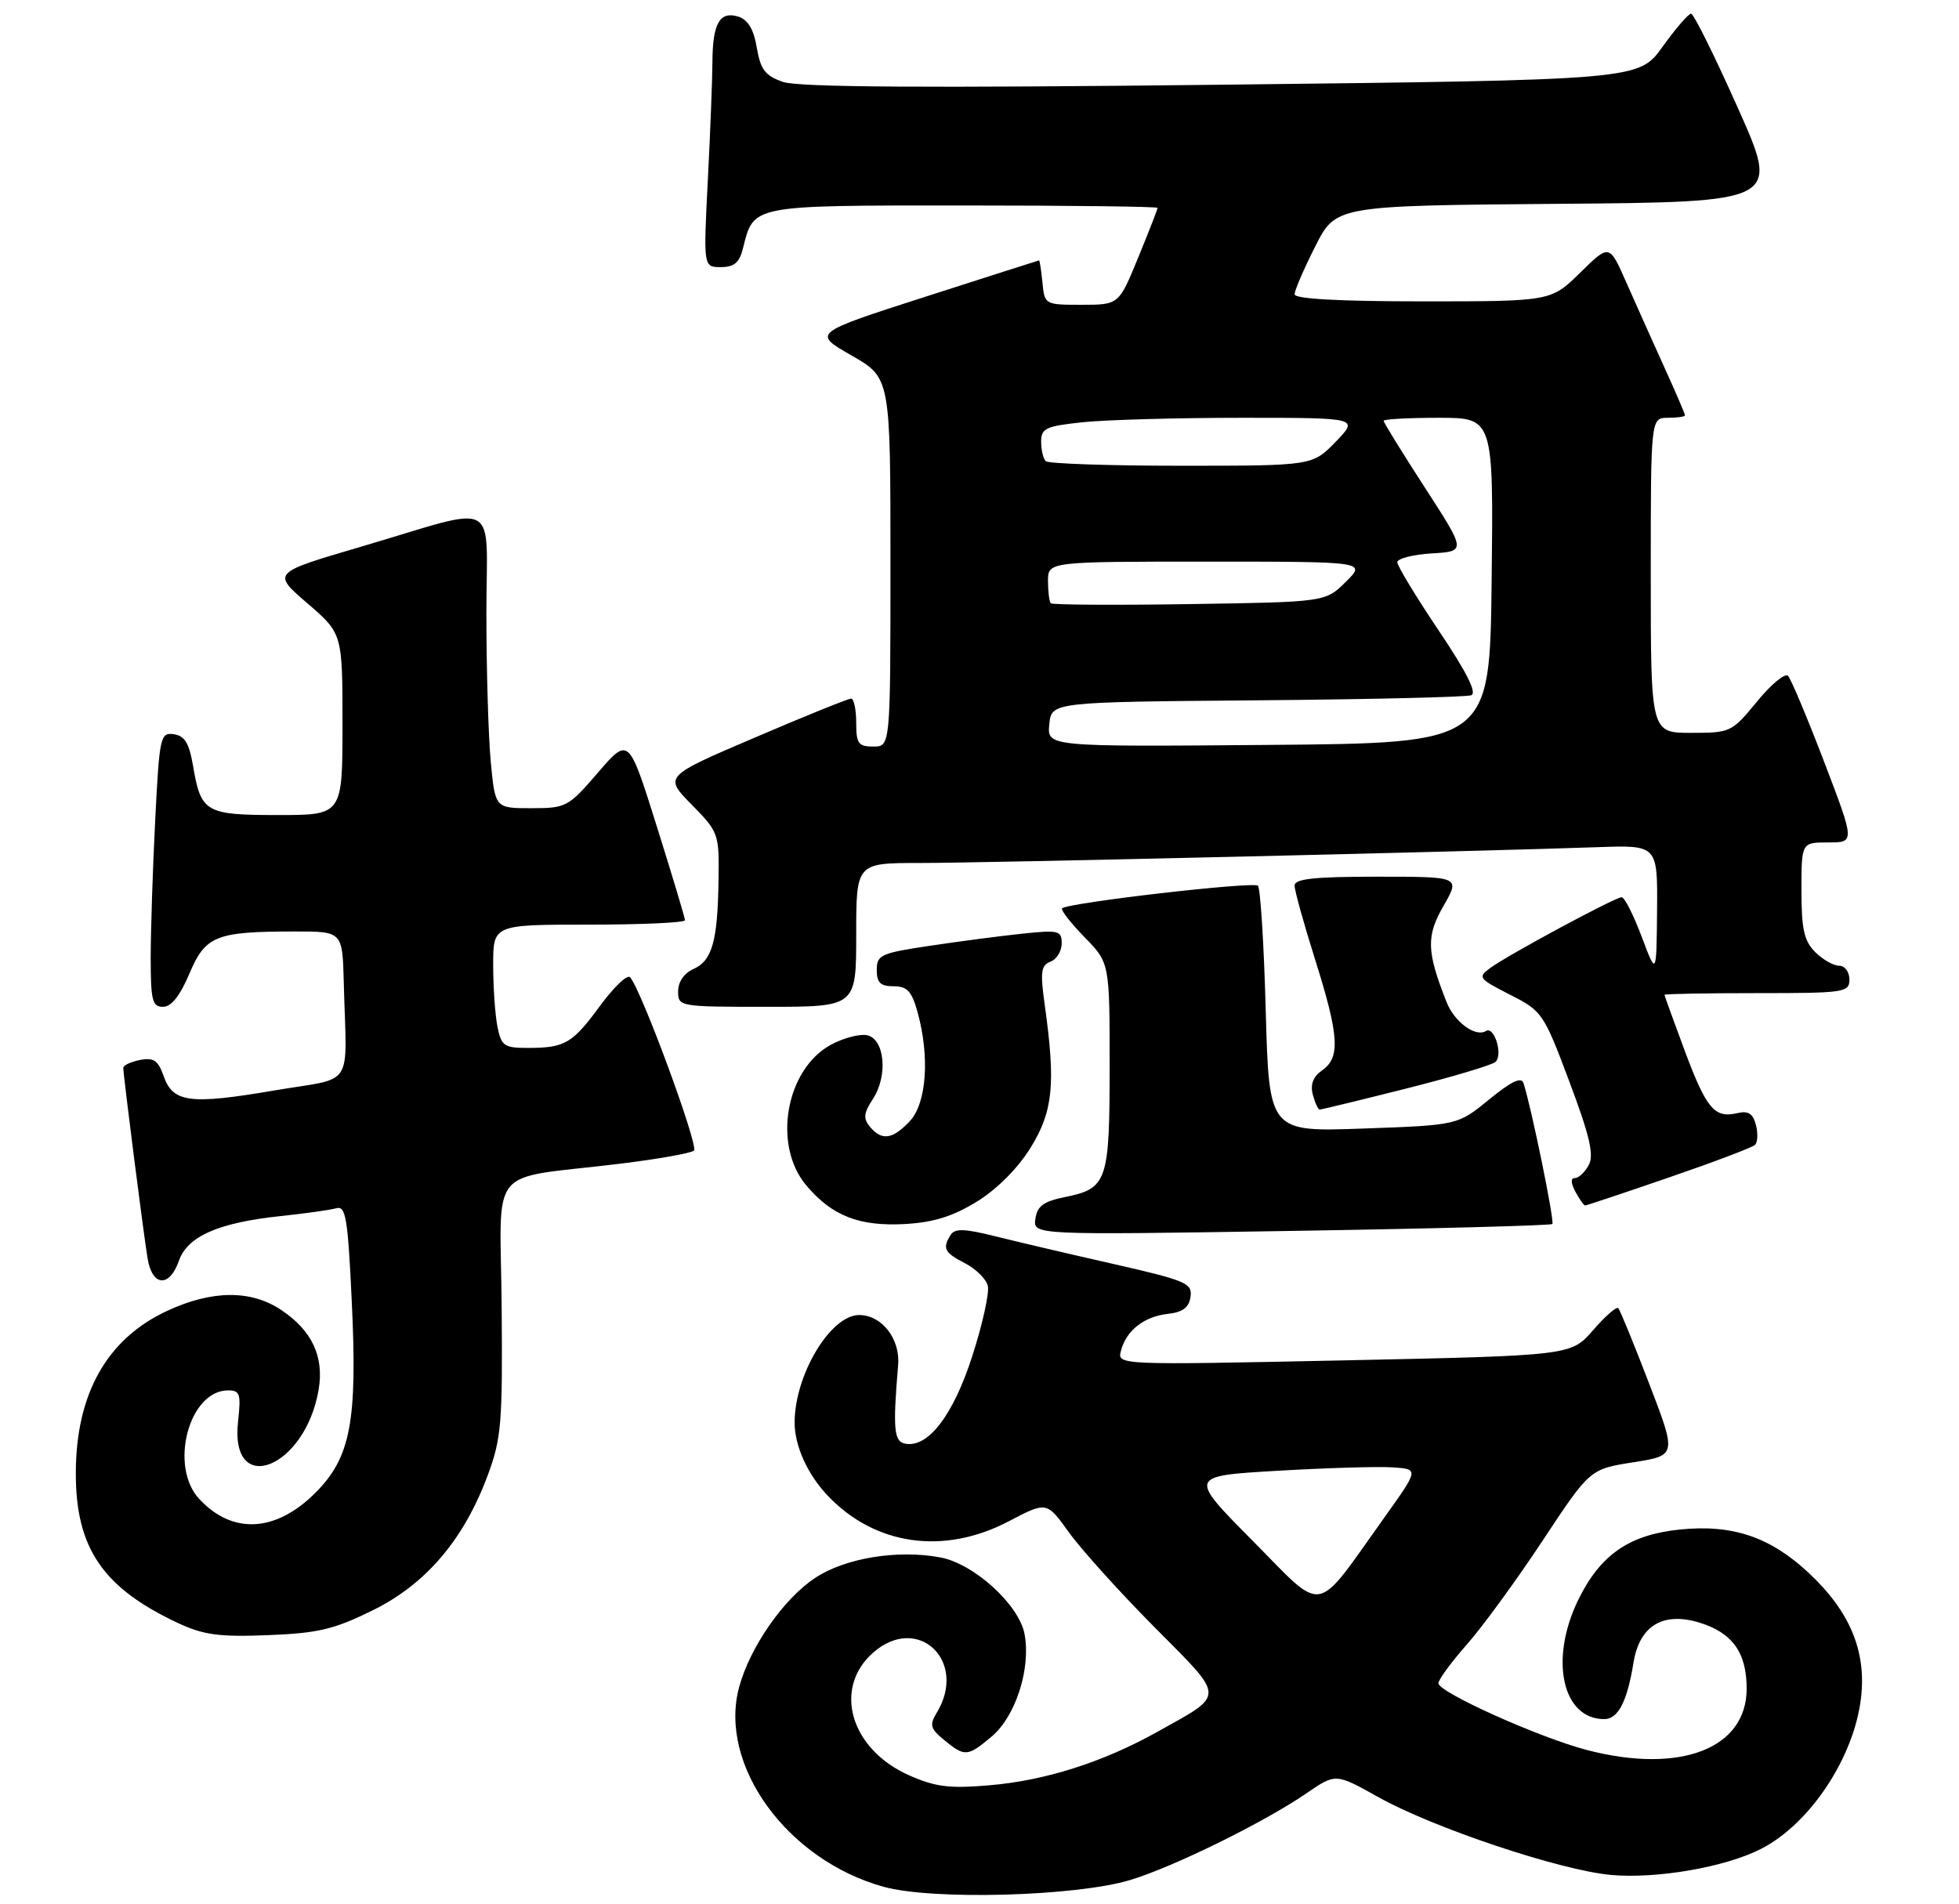 <?xml version="1.0" encoding="UTF-8" standalone="no"?>
<!DOCTYPE svg PUBLIC "-//W3C//DTD SVG 1.1//EN" "http://www.w3.org/Graphics/SVG/1.1/DTD/svg11.dtd" >
<svg xmlns="http://www.w3.org/2000/svg" xmlns:xlink="http://www.w3.org/1999/xlink" version="1.1" viewBox="0 0 286 278">
 <g >
 <path fill="currentColor"
d=" M 165.00 274.49 C 171.35 272.57 184.57 266.06 190.75 261.82 C 195.00 258.90 195.00 258.90 201.25 262.40 C 209.29 266.89 227.79 273.08 235.19 273.75 C 241.85 274.35 251.86 272.62 257.07 269.96 C 264.24 266.31 270.66 256.63 271.69 247.94 C 272.50 241.09 270.09 235.29 264.07 229.66 C 258.43 224.39 252.92 222.53 245.23 223.32 C 237.85 224.08 233.64 226.99 230.42 233.57 C 226.17 242.27 228.07 251.00 234.21 251.00 C 236.23 251.00 237.56 248.44 238.48 242.74 C 239.35 237.39 242.75 235.31 248.01 236.88 C 252.90 238.35 255.00 241.26 255.00 246.55 C 255.00 255.32 245.29 259.05 231.68 255.51 C 224.69 253.68 210.00 247.08 210.00 245.76 C 210.00 245.24 211.85 242.71 214.11 240.15 C 216.38 237.59 221.35 230.78 225.17 225.00 C 232.11 214.50 232.11 214.50 238.45 213.50 C 244.79 212.50 244.79 212.50 240.76 202.00 C 238.54 196.22 236.52 191.28 236.26 191.00 C 236.01 190.72 234.35 192.17 232.58 194.21 C 229.36 197.92 229.36 197.92 196.23 198.62 C 163.11 199.31 163.11 199.31 163.65 197.22 C 164.43 194.25 167.01 192.22 170.50 191.83 C 172.68 191.59 173.58 190.91 173.81 189.34 C 174.09 187.35 173.17 186.96 162.31 184.49 C 155.81 183.02 148.04 181.19 145.04 180.44 C 140.78 179.38 139.40 179.35 138.80 180.29 C 137.55 182.26 137.85 182.87 140.87 184.43 C 142.45 185.25 143.96 186.73 144.21 187.71 C 144.47 188.69 143.46 193.30 141.96 197.95 C 139.16 206.66 135.49 211.44 132.13 210.78 C 130.50 210.45 130.34 208.61 131.12 199.30 C 131.45 195.48 128.73 192.00 125.43 192.00 C 121.26 192.00 116.02 200.71 116.01 207.68 C 116.00 211.08 117.87 215.23 120.81 218.34 C 127.73 225.66 137.82 227.09 147.30 222.10 C 152.81 219.21 152.81 219.21 156.06 223.74 C 157.85 226.23 163.47 232.46 168.55 237.58 C 179.01 248.12 178.98 247.26 168.94 252.87 C 161.02 257.29 152.60 259.97 144.44 260.66 C 138.60 261.16 136.57 260.90 132.72 259.20 C 124.13 255.40 121.54 246.45 127.52 241.25 C 134.05 235.58 141.33 242.56 136.75 250.08 C 135.67 251.85 135.82 252.39 137.86 254.07 C 140.87 256.53 141.25 256.50 144.79 253.53 C 148.28 250.59 150.52 243.60 149.58 238.59 C 148.78 234.30 142.21 228.32 137.29 227.39 C 131.05 226.22 123.40 227.47 119.01 230.38 C 114.39 233.43 109.48 240.50 107.90 246.35 C 104.85 257.70 114.90 271.58 129.00 275.48 C 136.15 277.46 157.08 276.88 165.00 274.49 Z  M 54.40 235.12 C 62.18 231.29 67.70 224.82 71.20 215.41 C 73.20 210.03 73.38 207.83 73.24 190.87 C 73.06 169.59 70.81 172.31 90.50 169.91 C 96.00 169.24 100.86 168.38 101.31 167.99 C 102.04 167.35 93.66 144.58 91.99 142.68 C 91.59 142.23 89.63 144.10 87.62 146.83 C 83.56 152.37 82.48 153.00 77.04 153.00 C 73.59 153.00 73.19 152.72 72.62 149.88 C 72.28 148.16 72.00 144.11 72.00 140.88 C 72.00 135.00 72.00 135.00 86.00 135.00 C 93.70 135.00 100.00 134.71 100.00 134.36 C 100.00 134.01 98.15 127.85 95.89 120.66 C 91.79 107.59 91.79 107.59 87.30 112.80 C 82.96 117.84 82.66 118.00 77.55 118.00 C 72.29 118.00 72.29 118.00 71.65 111.25 C 71.30 107.54 71.01 97.83 71.01 89.67 C 71.00 72.44 73.41 73.73 52.61 79.85 C 39.71 83.64 39.71 83.64 44.86 88.07 C 50.00 92.50 50.00 92.50 50.00 105.75 C 50.00 119.00 50.00 119.00 40.62 119.00 C 30.00 119.00 29.34 118.62 28.19 111.86 C 27.62 108.51 26.97 107.43 25.38 107.20 C 23.41 106.92 23.28 107.50 22.66 119.70 C 22.30 126.74 22.01 135.76 22.00 139.75 C 22.00 146.07 22.23 147.00 23.80 147.00 C 25.01 147.00 26.28 145.40 27.65 142.16 C 30.00 136.60 31.51 136.00 43.13 136.00 C 50.00 136.00 50.00 136.00 50.19 143.50 C 50.60 159.26 51.95 157.19 40.00 159.22 C 27.74 161.31 25.24 160.99 23.89 157.11 C 23.09 154.83 22.44 154.38 20.45 154.76 C 19.10 155.02 18.00 155.54 18.00 155.91 C 18.00 157.01 20.96 180.21 21.55 183.75 C 22.23 187.85 24.74 188.03 26.12 184.08 C 27.37 180.50 31.89 178.51 41.00 177.55 C 44.58 177.17 48.22 176.66 49.10 176.41 C 50.48 176.02 50.78 177.81 51.35 189.89 C 52.20 207.53 51.20 212.80 46.05 217.95 C 40.26 223.74 33.95 224.08 29.10 218.87 C 24.64 214.09 27.58 203.00 33.30 203.00 C 35.03 203.00 35.20 203.53 34.76 207.48 C 33.48 218.75 44.57 214.42 46.52 202.89 C 47.33 198.08 45.56 194.29 41.10 191.29 C 36.67 188.30 30.96 188.34 24.38 191.40 C 15.62 195.48 11.10 203.49 11.07 215.00 C 11.03 226.01 15.00 231.84 26.03 236.99 C 29.73 238.71 31.99 239.02 39.13 238.74 C 46.45 238.45 48.76 237.90 54.40 235.12 Z  M 226.63 178.71 C 226.98 178.35 223.59 161.77 222.42 158.14 C 222.11 157.18 220.64 157.88 217.40 160.53 C 212.82 164.28 212.82 164.28 199.05 164.77 C 185.28 165.27 185.28 165.27 184.79 147.62 C 184.53 137.92 184.01 129.68 183.65 129.32 C 183.01 128.67 155.92 131.80 155.06 132.62 C 154.83 132.85 156.29 134.73 158.31 136.81 C 162.00 140.58 162.00 140.58 162.00 155.60 C 162.00 172.52 161.66 173.52 155.50 174.77 C 152.35 175.41 151.43 176.08 151.16 177.95 C 150.82 180.32 150.82 180.32 188.52 179.72 C 209.25 179.39 226.40 178.93 226.63 178.71 Z  M 142.65 175.42 C 145.59 173.60 148.62 170.55 150.47 167.55 C 153.74 162.26 154.14 158.26 152.53 146.77 C 151.85 141.91 151.97 140.95 153.36 140.41 C 154.26 140.07 155.00 138.87 155.00 137.75 C 155.00 135.87 154.57 135.76 149.25 136.32 C 146.09 136.65 140.01 137.45 135.75 138.09 C 128.58 139.16 128.00 139.42 128.00 141.62 C 128.00 143.48 128.54 144.00 130.45 144.00 C 132.44 144.00 133.11 144.72 133.95 147.75 C 135.76 154.27 135.28 161.07 132.83 163.69 C 130.30 166.37 128.74 166.59 127.00 164.51 C 126.00 163.30 126.09 162.51 127.44 160.45 C 129.68 157.03 129.16 151.64 126.54 151.14 C 125.46 150.94 123.12 151.56 121.34 152.52 C 114.72 156.08 112.75 167.17 117.70 173.06 C 121.47 177.54 125.45 179.09 132.17 178.71 C 136.33 178.47 139.13 177.59 142.65 175.42 Z  M 243.64 171.92 C 250.16 169.68 255.82 167.54 256.22 167.16 C 256.61 166.78 256.67 165.47 256.35 164.24 C 255.92 162.58 255.23 162.15 253.64 162.52 C 250.31 163.30 249.14 161.92 245.96 153.42 C 244.34 149.06 243.01 145.39 243.00 145.25 C 243.00 145.11 249.07 145.00 256.50 145.00 C 269.33 145.00 270.00 144.90 270.00 143.00 C 270.00 141.89 269.33 141.00 268.50 141.00 C 267.68 141.00 266.10 140.10 265.00 139.00 C 263.38 137.38 263.00 135.67 263.00 130.00 C 263.00 123.00 263.00 123.00 266.90 123.00 C 270.81 123.00 270.81 123.00 266.32 111.25 C 263.85 104.79 261.47 99.13 261.04 98.68 C 260.61 98.22 258.57 99.91 256.51 102.43 C 252.83 106.91 252.65 107.00 246.88 107.00 C 241.00 107.00 241.00 107.00 241.00 84.00 C 241.00 61.00 241.00 61.00 243.50 61.00 C 244.88 61.00 246.00 60.84 246.00 60.64 C 246.00 60.44 244.60 57.18 242.88 53.40 C 241.17 49.62 238.68 44.07 237.36 41.08 C 234.95 35.63 234.95 35.63 230.69 39.82 C 226.42 44.00 226.42 44.00 207.71 44.00 C 195.56 44.00 189.00 43.64 189.00 42.97 C 189.00 42.41 190.35 39.26 192.01 35.99 C 195.02 30.03 195.02 30.03 227.43 29.76 C 259.85 29.50 259.85 29.50 253.71 15.75 C 250.34 8.19 247.27 2.00 246.88 2.00 C 246.50 2.00 244.62 4.18 242.71 6.84 C 239.24 11.67 239.24 11.67 178.35 12.37 C 134.99 12.86 116.55 12.74 114.31 11.96 C 111.70 11.05 111.04 10.18 110.49 6.97 C 110.04 4.28 109.21 2.88 107.79 2.43 C 105.09 1.58 104.04 3.41 104.01 9.00 C 104.00 11.48 103.70 19.24 103.34 26.25 C 102.69 39.00 102.69 39.00 105.24 39.00 C 107.18 39.00 107.95 38.35 108.47 36.25 C 110.06 29.89 109.50 30.00 140.65 30.00 C 156.24 30.00 169.00 30.16 169.00 30.35 C 169.00 30.54 167.73 33.80 166.17 37.60 C 163.34 44.50 163.34 44.50 157.92 44.50 C 152.54 44.50 152.50 44.48 152.19 41.25 C 152.01 39.46 151.79 38.01 151.69 38.02 C 151.58 38.04 144.10 40.43 135.05 43.34 C 118.61 48.63 118.61 48.63 124.30 51.89 C 130.00 55.15 130.00 55.15 130.00 82.07 C 130.00 109.00 130.00 109.00 127.50 109.00 C 125.31 109.00 125.00 108.57 125.00 105.50 C 125.00 103.58 124.66 102.00 124.25 102.00 C 123.84 102.00 117.52 104.55 110.22 107.68 C 96.93 113.36 96.93 113.36 100.97 117.47 C 104.93 121.50 105.00 121.70 104.90 128.54 C 104.77 137.44 103.97 140.26 101.22 141.49 C 99.87 142.09 99.00 143.36 99.00 144.74 C 99.00 146.97 99.16 147.00 112.00 147.00 C 125.00 147.00 125.00 147.00 125.00 136.50 C 125.00 126.00 125.00 126.00 134.25 126.00 C 143.20 126.01 215.47 124.32 233.25 123.69 C 242.00 123.38 242.00 123.38 241.92 132.94 C 241.83 142.50 241.83 142.50 239.67 136.75 C 238.48 133.59 237.17 131.00 236.75 131.00 C 235.80 131.00 220.21 139.39 217.55 141.34 C 215.71 142.69 215.86 142.89 220.43 145.22 C 225.15 147.61 225.35 147.90 229.12 157.93 C 232.09 165.85 232.74 168.62 231.95 170.09 C 231.39 171.14 230.48 172.00 229.93 172.00 C 229.29 172.00 229.31 172.71 230.00 174.00 C 230.59 175.10 231.23 176.00 231.42 176.00 C 231.62 176.00 237.12 174.17 243.64 171.92 Z  M 205.31 158.93 C 212.01 157.24 217.88 155.49 218.35 155.03 C 219.44 153.96 218.15 149.79 216.95 150.53 C 215.41 151.48 212.33 149.22 211.18 146.29 C 208.26 138.88 208.20 136.68 210.75 132.25 C 213.19 128.00 213.19 128.00 201.10 128.00 C 191.84 128.00 189.00 128.31 189.00 129.30 C 189.00 130.01 190.34 134.85 191.98 140.05 C 195.50 151.20 195.71 154.39 193.04 156.26 C 191.71 157.19 191.27 158.32 191.66 159.81 C 191.98 161.02 192.43 162.00 192.68 162.00 C 192.92 162.00 198.60 160.62 205.31 158.93 Z  M 182.88 224.96 C 173.50 215.50 173.50 215.50 186.50 214.74 C 193.65 214.32 201.22 214.10 203.32 214.24 C 207.15 214.50 207.15 214.50 202.15 221.50 C 191.74 236.07 193.56 235.74 182.88 224.96 Z  M 153.19 105.76 C 153.50 102.50 153.50 102.50 183.50 102.25 C 200.00 102.11 214.08 101.78 214.79 101.51 C 215.66 101.19 214.13 98.14 210.04 92.06 C 206.72 87.12 204.00 82.63 204.00 82.09 C 204.00 81.55 206.26 80.97 209.02 80.80 C 214.05 80.50 214.05 80.50 208.02 71.19 C 204.71 66.07 202.00 61.69 202.00 61.44 C 202.00 61.20 205.61 61.00 210.02 61.00 C 218.04 61.00 218.04 61.00 217.77 84.75 C 217.50 108.50 217.50 108.50 185.19 108.76 C 152.87 109.03 152.87 109.03 153.19 105.76 Z  M 153.41 88.08 C 153.19 87.85 153.00 86.39 153.00 84.83 C 153.00 82.00 153.00 82.00 176.23 82.00 C 199.46 82.00 199.46 82.00 196.48 84.95 C 193.50 87.90 193.50 87.90 173.66 88.20 C 162.75 88.37 153.64 88.31 153.41 88.08 Z  M 152.67 67.33 C 152.30 66.97 152.00 65.68 152.00 64.48 C 152.00 62.53 152.68 62.21 158.15 61.64 C 161.53 61.29 171.97 61.00 181.34 61.00 C 198.39 61.00 198.39 61.00 195.00 64.50 C 191.61 68.00 191.61 68.00 172.47 68.00 C 161.95 68.00 153.03 67.70 152.67 67.33 Z "/>
</g>
</svg>